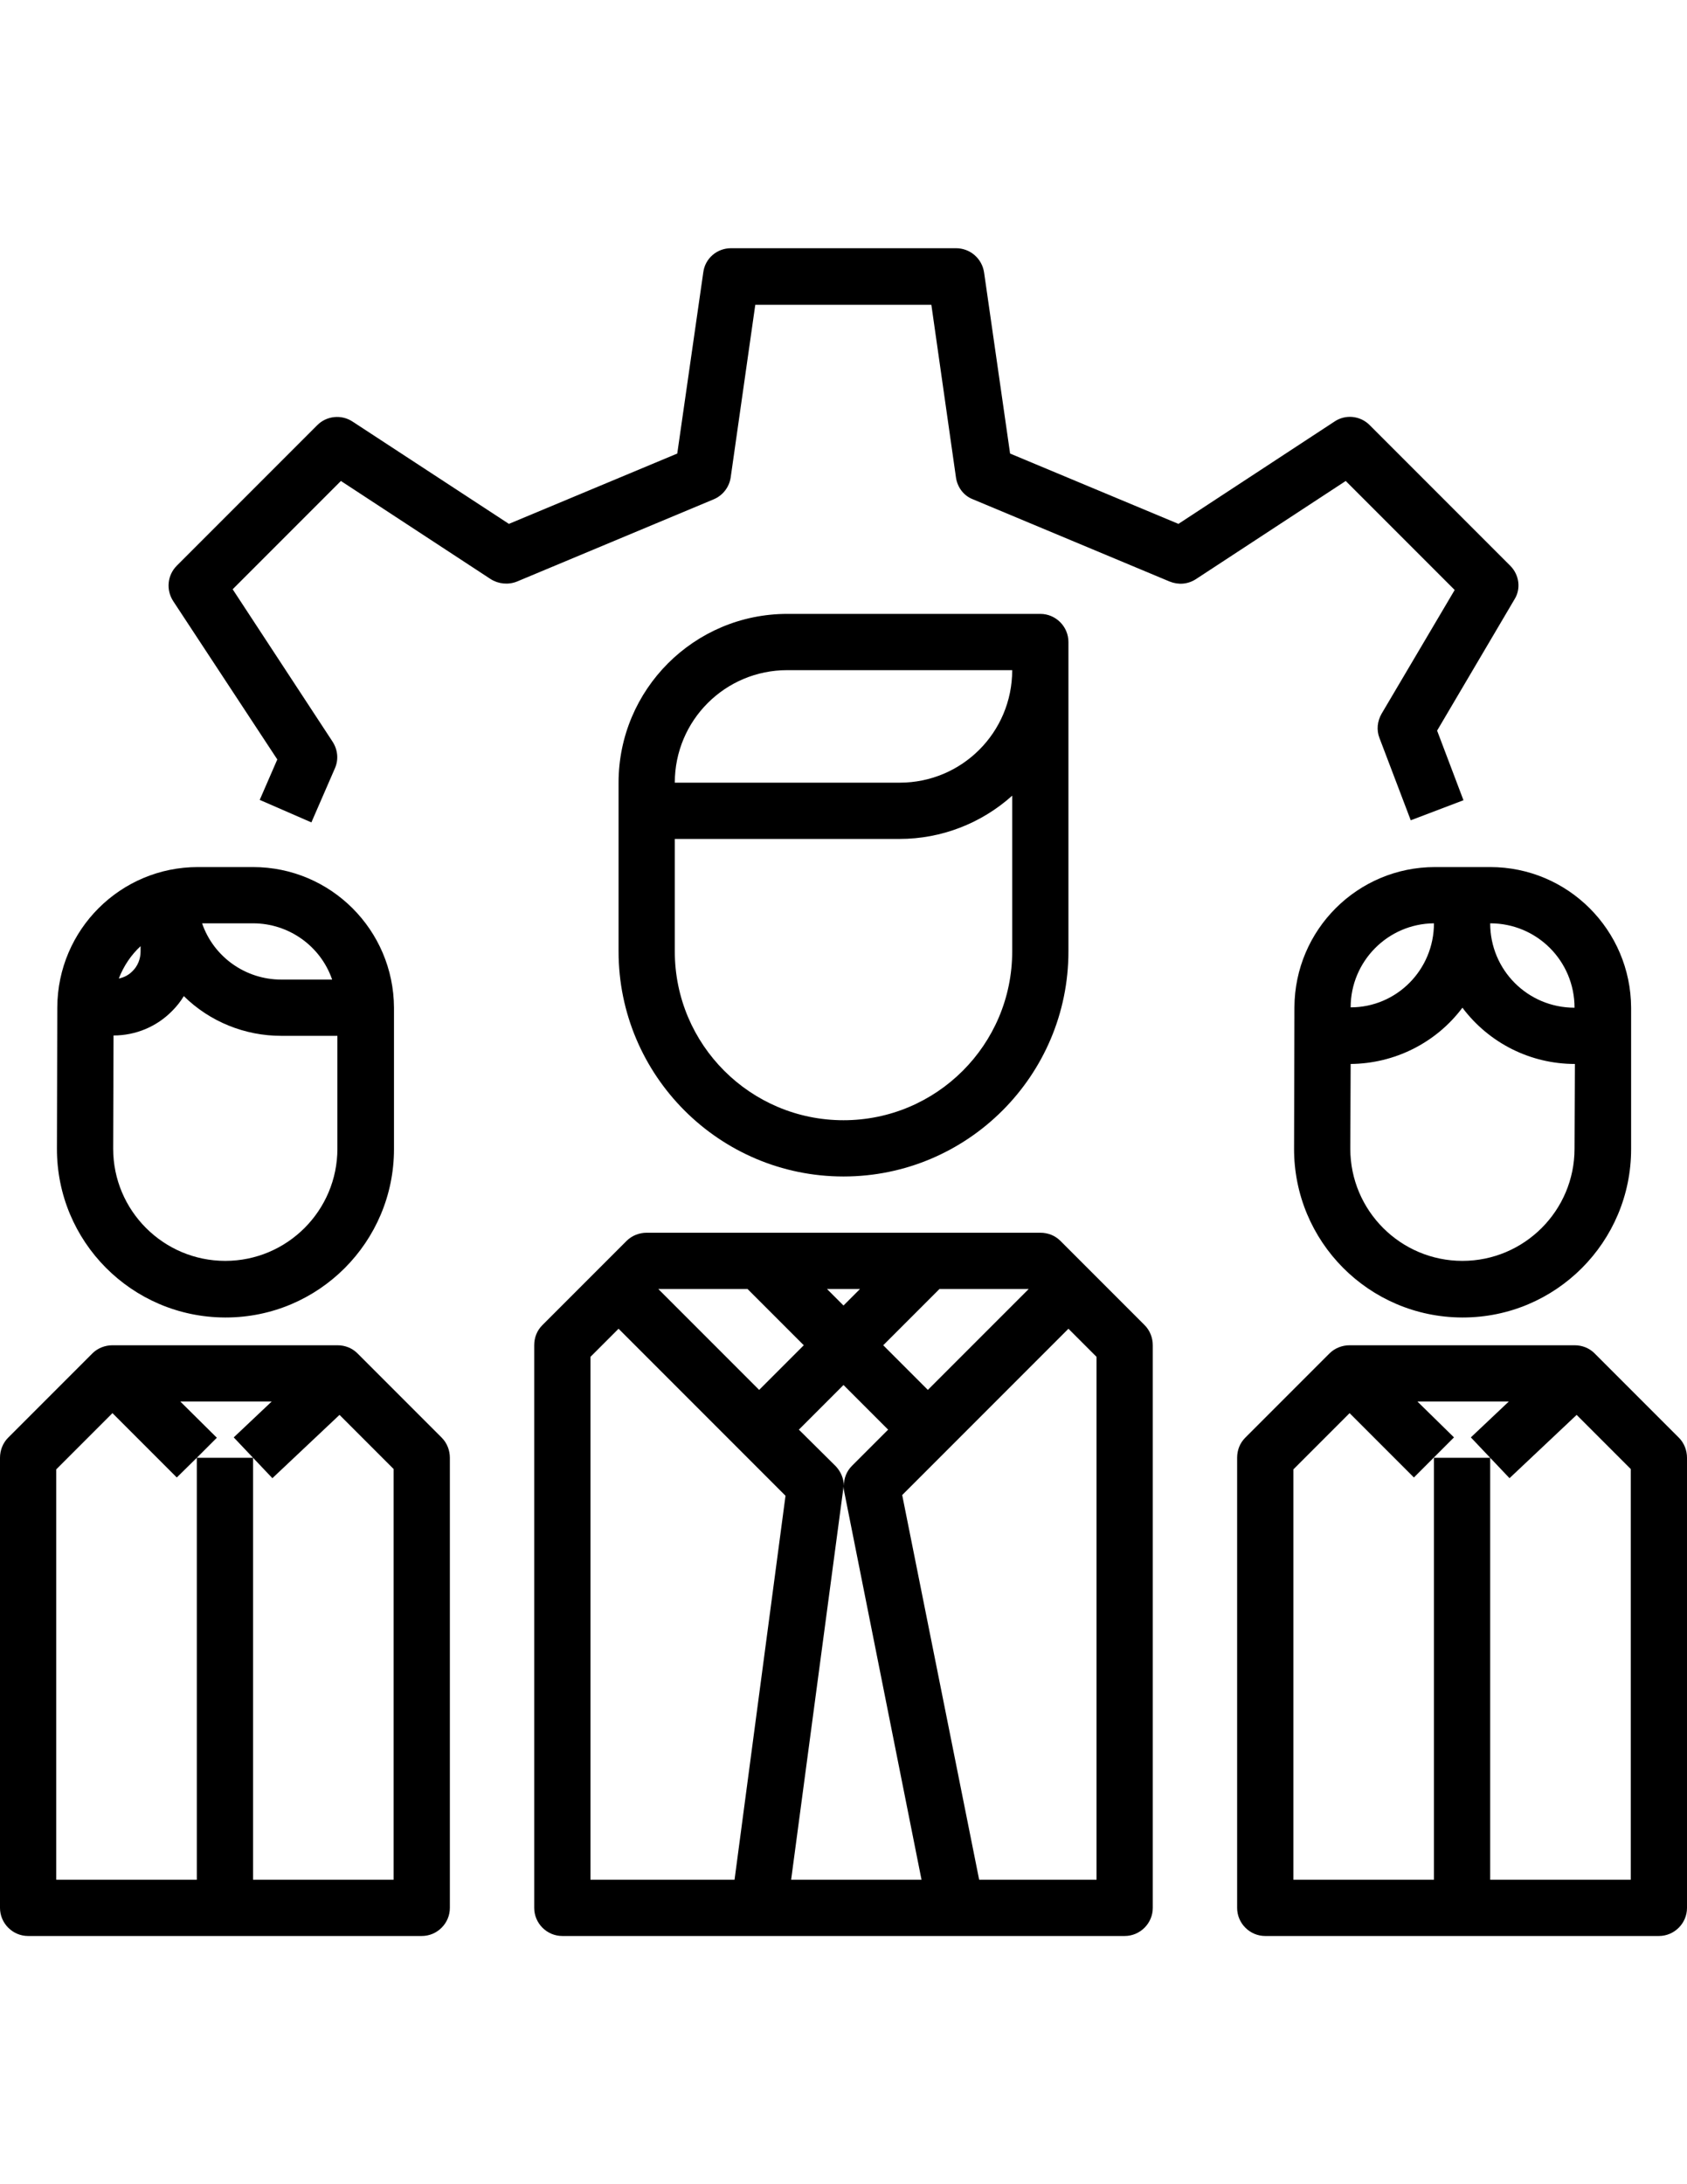 <?xml version="1.0" encoding="utf-8"?>
<!-- Generator: Adobe Illustrator 16.0.0, SVG Export Plug-In . SVG Version: 6.00 Build 0)  -->
<!DOCTYPE svg PUBLIC "-//W3C//DTD SVG 1.1//EN" "http://www.w3.org/Graphics/SVG/1.1/DTD/svg11.dtd">
<svg version="1.1" id="Capa_1" xmlns="http://www.w3.org/2000/svg" xmlns:xlink="http://www.w3.org/1999/xlink" x="0px" y="0px"
	 width="612px" height="792px" viewBox="0 0 612 792" enable-background="new 0 0 612 792" xml:space="preserve">
<g>
	<g>
		<path d="M547.867,205.132l-51-51c-3.442-3.442-8.797-3.952-12.75-1.275l-56.609,37.103l-61.073-25.5L357,98.797
			c-0.765-5.1-5.1-8.797-10.2-8.797h-81.6c-5.1,0-9.435,3.697-10.073,8.797l-9.435,65.663l-61.072,25.5l-56.738-37.103
			c-4.08-2.677-9.435-2.04-12.75,1.275l-51,51c-3.442,3.443-3.952,8.798-1.275,12.877l37.74,57.375l-6.375,14.663l18.742,8.16
			l8.542-19.635c1.403-3.188,1.02-6.757-0.892-9.69l-36.21-55.208l39.27-39.27l54.315,35.573c2.805,1.785,6.375,2.167,9.563,0.893
			l71.4-29.835c3.315-1.403,5.61-4.463,6.12-7.905l8.925-62.603h63.877l8.925,62.603c0.51,3.57,2.806,6.63,6.12,7.905l71.4,29.835
			c3.188,1.275,6.63,1.02,9.563-0.893l54.314-35.573l39.525,39.525l-26.521,44.88c-1.529,2.677-1.912,5.865-0.765,8.797
			l11.348,29.835l19.125-7.268l-9.563-25.245l28.05-47.558C551.82,213.547,551.183,208.447,547.867,205.132z"/>
	</g>
</g>
<g>
	<g>
		<path d="M415.268,480.532l-30.6-30.6c-1.913-1.913-4.463-2.933-7.268-2.933H234.6c-2.678,0-5.355,1.02-7.268,2.933l-30.6,30.6
			c-1.913,1.913-2.933,4.463-2.933,7.268v204c0,5.61,4.59,10.2,10.2,10.2h204c5.61,0,10.2-4.59,10.2-10.2v-204
			C418.2,485.122,417.18,482.445,415.268,480.532z M340.808,467.4h32.385L336.6,503.992L320.407,487.8L340.808,467.4z
			 M322.192,518.4l-13.133,13.132c-1.912,1.913-2.932,4.463-2.932,7.268c0-2.678-1.148-5.228-2.933-7.14l-13.387-13.26L306,502.207
			L322.192,518.4z M311.992,467.4L306,473.393l-5.993-5.992H311.992z M271.192,467.4l20.4,20.399L275.4,503.992L238.808,467.4
			H271.192z M266.475,681.6H214.2V492.008l10.2-10.2l43.732,43.732l16.83,16.83L266.475,681.6z M287.002,681.6l18.87-141.397
			c0-0.382,0.127-0.893,0.127-1.274c0,0.638,0.128,1.274,0.255,1.912l28.05,140.76H287.002z M397.8,681.6h-42.585l-27.922-139.484
			l16.574-16.575l43.732-43.732l10.2,10.2V681.6z"/>
	</g>
</g>
<g>
	<g>
		<path d="M377.4,222.6h-91.8c-33.788,0-61.2,27.413-61.2,61.2V345c0,45.007,36.593,81.6,81.6,81.6c45.008,0,81.6-36.592,81.6-81.6
			V232.8C387.6,227.19,383.01,222.6,377.4,222.6z M367.2,345c0,33.788-27.413,61.2-61.2,61.2c-33.788,0-61.2-27.413-61.2-61.2v-40.8
			H326.4c15.045,0,29.58-5.61,40.8-15.683V345z M326.4,283.8H244.8c0-22.567,18.233-40.8,40.8-40.8h81.6
			C367.2,265.567,348.968,283.8,326.4,283.8z"/>
	</g>
</g>
<g>
	<g>
		<path d="M609.067,521.332l-30.6-30.6c-1.913-1.912-4.463-2.933-7.268-2.933H489.6c-2.677,0-5.354,1.021-7.268,2.933l-30.6,30.6
			c-1.912,1.913-2.933,4.463-2.933,7.268v163.2c0,5.61,4.59,10.2,10.2,10.2h142.8c5.61,0,10.2-4.59,10.2-10.2V528.6
			C612,525.923,610.98,523.245,609.067,521.332z M591.6,681.6h-51v-153H520.2v153h-51V532.808l20.399-20.4l23.333,23.333
			l7.268-7.268l7.268-7.268L514.207,508.2h33.15l-13.77,13.005l7.012,7.395l7.013,7.396l24.353-22.95L591.6,532.68V681.6z"/>
	</g>
</g>
<g>
	<g>
		<path d="M540.6,314.4h-20.018c-28.05,0-50.872,22.695-51,50.873l-0.127,51.128c-0.128,33.787,27.157,61.199,60.945,61.327
			c0.127,0,0.127,0,0.255,0c33.787,0,61.072-27.412,61.072-61.072V365.4C591.6,337.223,568.777,314.4,540.6,314.4z M489.982,365.272
			c0-16.703,13.515-30.345,30.218-30.473C520.2,351.63,506.685,365.272,489.982,365.272L489.982,365.272z M571.2,416.527
			c0,22.44-18.232,40.673-40.673,40.673c-22.439,0-40.672-18.232-40.672-40.673V416.4l0.127-30.601
			c15.938-0.127,30.982-7.65,40.545-20.4c9.69,12.877,24.735,20.4,40.8,20.4L571.2,416.527L571.2,416.527z M540.6,334.8
			c16.958,0,30.601,13.643,30.601,30.6C554.242,365.4,540.6,351.757,540.6,334.8z"/>
	</g>
</g>
<g>
	<g>
		<path d="M160.268,521.332l-30.6-30.6c-1.913-1.912-4.462-2.933-7.268-2.933H40.8c-2.677,0-5.355,1.021-7.267,2.933l-30.6,30.6
			C1.02,523.245,0,525.923,0,528.6v163.2c0,5.61,4.59,10.2,10.2,10.2H153c5.61,0,10.2-4.59,10.2-10.2V528.6
			C163.2,525.923,162.18,523.245,160.268,521.332z M142.8,681.6h-51v-153H71.4v153h-51V532.808l20.4-20.4l23.333,23.333L71.4,528.6
			l7.268-7.268L65.408,508.2h33.15l-13.77,13.005L91.8,528.6l7.013,7.396l24.353-22.95L142.8,532.68V681.6z"/>
	</g>
</g>
<g>
	<g>
		<path d="M91.8,314.4H71.783c-28.05,0-50.873,22.695-51,50.873L20.655,416.4C20.527,450.188,47.813,477.6,81.6,477.728
			c0.127,0,0.127,0,0.255,0c33.788,0,61.073-27.412,61.073-61.072V365.4C142.8,337.223,119.978,314.4,91.8,314.4z M91.8,334.8
			c12.878,0,24.48,8.16,28.688,20.4H102c-12.877,0-24.48-8.16-28.688-20.4H91.8z M51,343.087V345c0,2.678-1.02,5.355-3.06,7.268
			c-1.275,1.275-2.933,2.167-4.845,2.55C44.88,350.228,47.558,346.275,51,343.087z M122.4,416.527
			c0,22.44-18.232,40.673-40.672,40.673s-40.672-18.232-40.672-40.673V416.4l0.127-40.928c8.032,0,15.683-3.188,21.292-8.925
			c1.657-1.657,3.06-3.442,4.208-5.355C76.118,370.5,88.868,375.6,102,375.6h20.4V416.527z"/>
	</g>
</g>
</svg>
